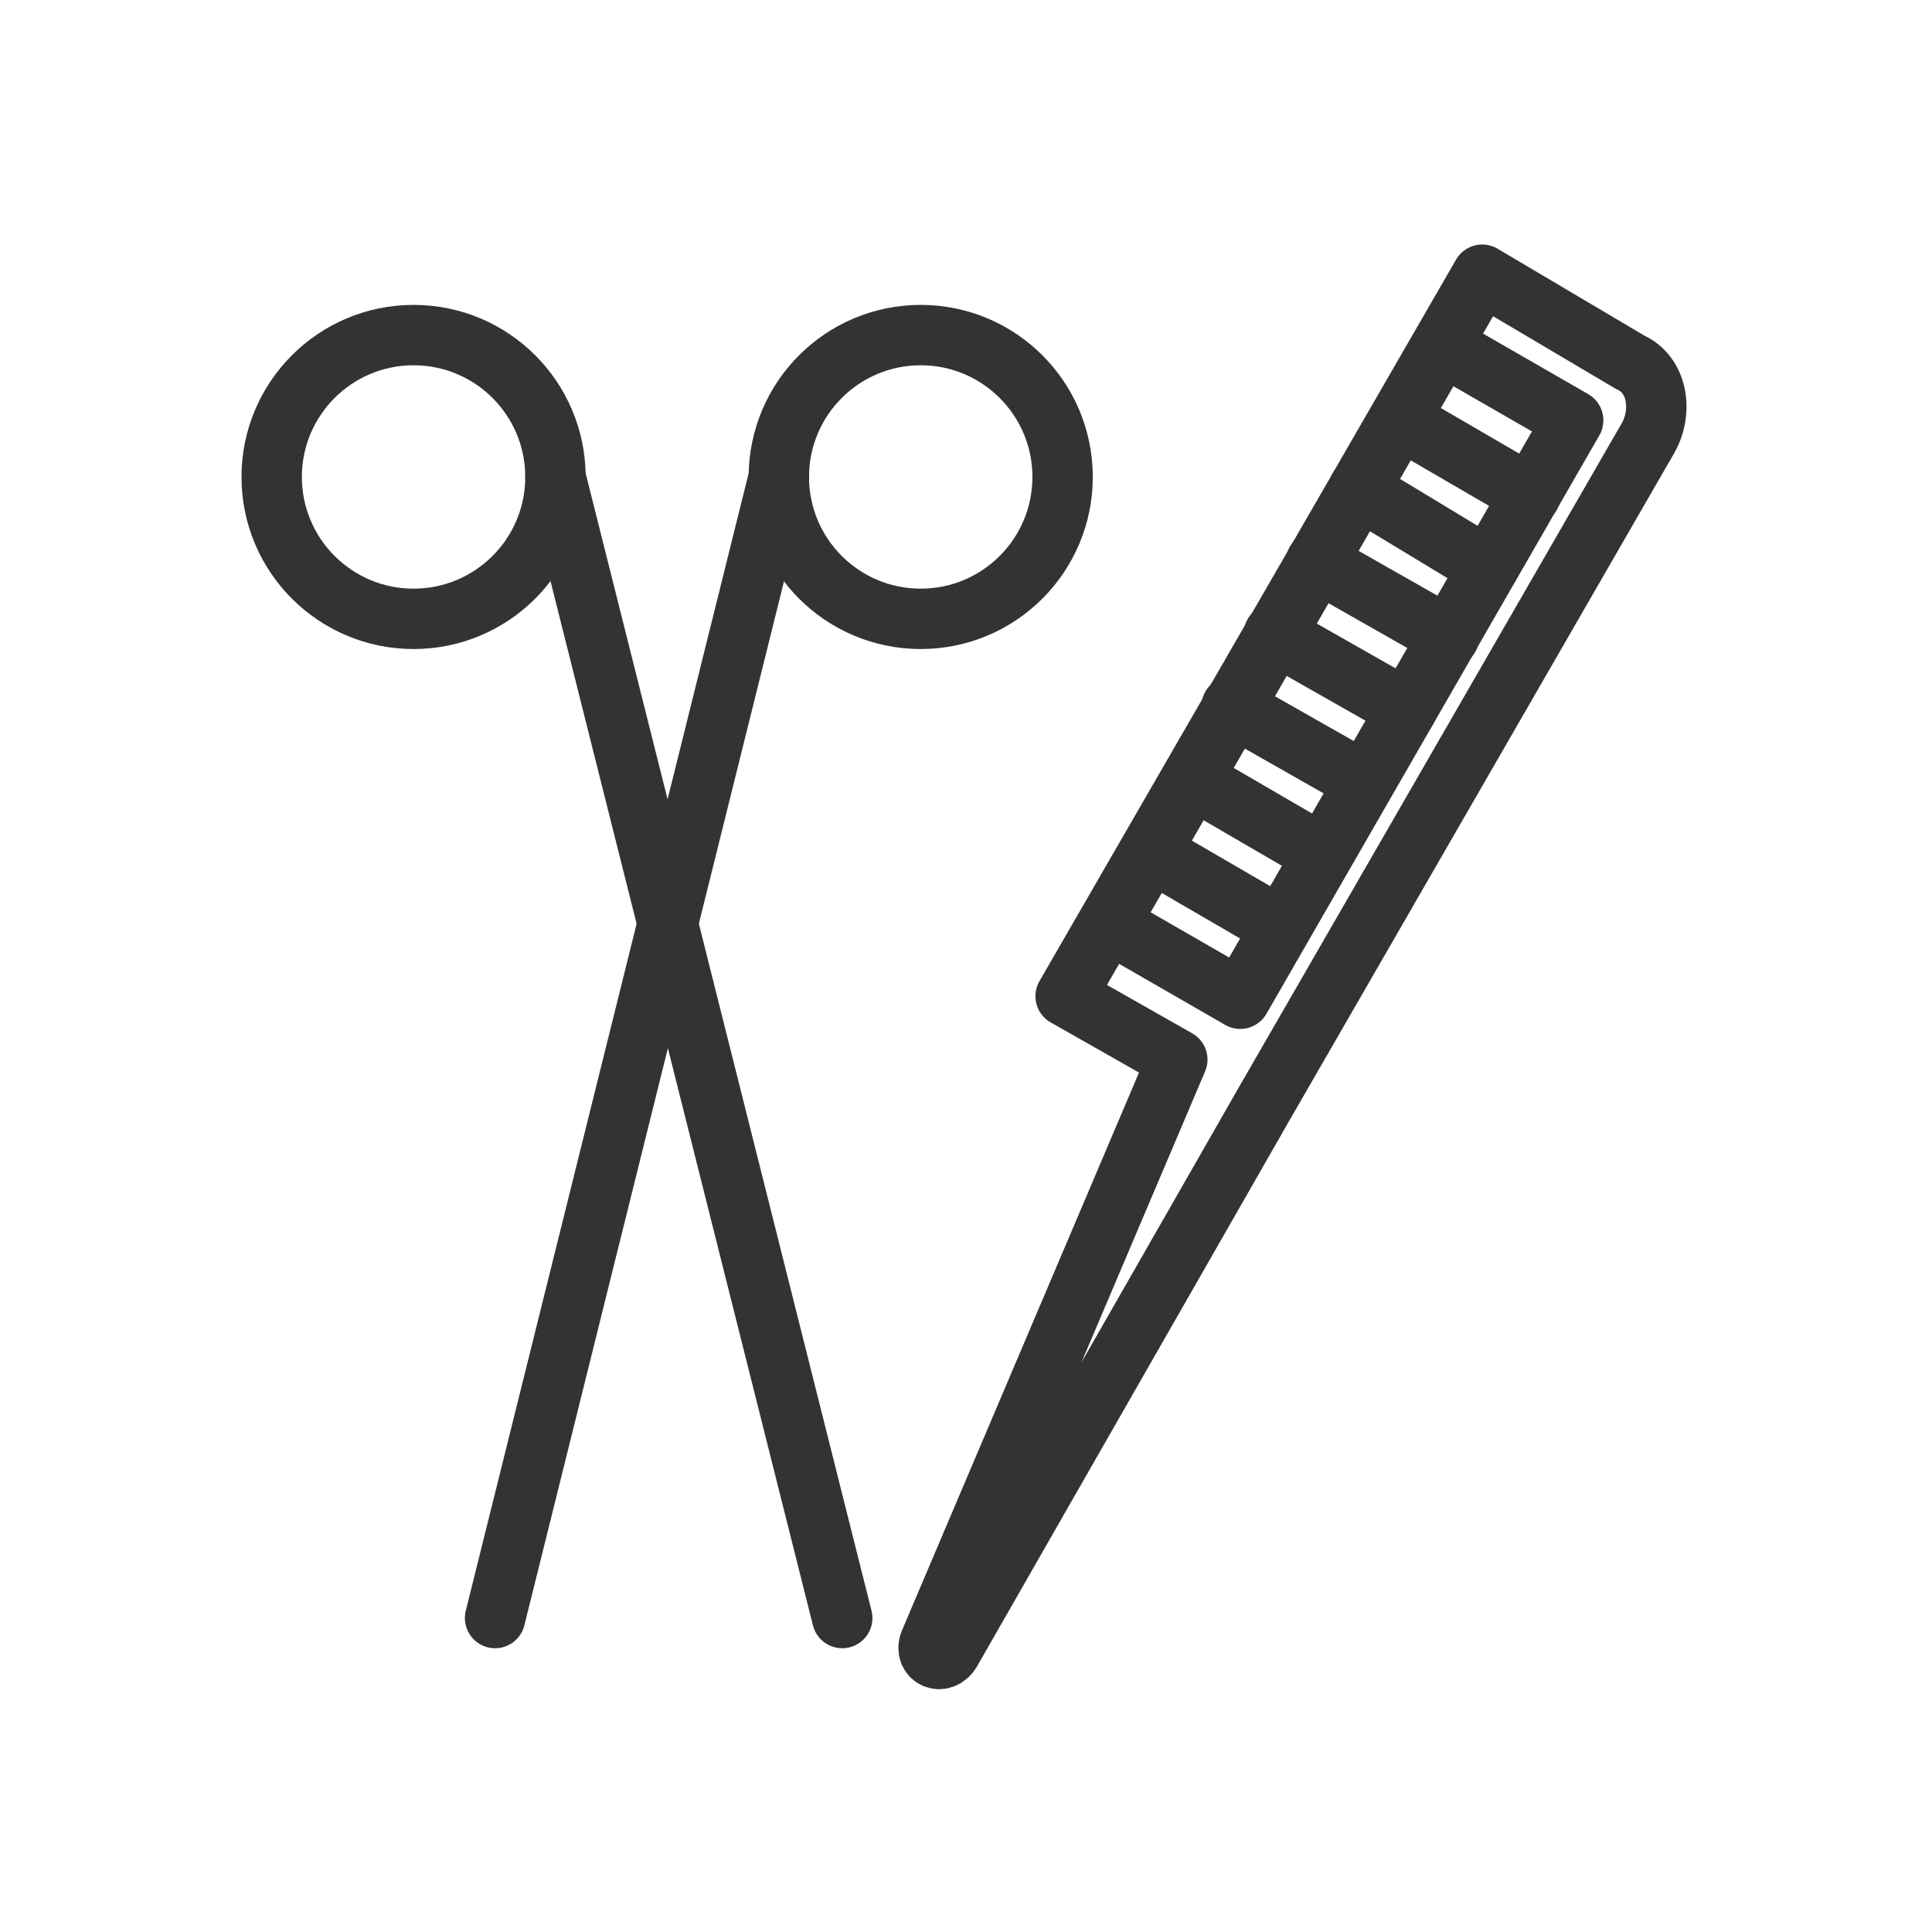 <svg xmlns="http://www.w3.org/2000/svg" xmlns:xlink="http://www.w3.org/1999/xlink" id="Layer_1" x="0px" y="0px" width="64px" height="64px" viewBox="0 0 64 64" xml:space="preserve">
<g>
	<g>
		
			<circle fill="none" stroke="#333333" stroke-width="2" stroke-linecap="round" stroke-linejoin="round" stroke-miterlimit="10" cx="13.7" cy="15.8" r="4.7"></circle>
		
			<line fill="none" stroke="#333333" stroke-width="2" stroke-linecap="round" stroke-linejoin="round" stroke-miterlimit="10" x1="27.9" y1="53.6" x2="18.4" y2="15.8"></line>
	</g>
	<g>
		
			<circle fill="none" stroke="#333333" stroke-width="2" stroke-linecap="round" stroke-linejoin="round" stroke-miterlimit="10" cx="30.5" cy="15.8" r="4.7"></circle>
		
			<line fill="none" stroke="#333333" stroke-width="2" stroke-linecap="round" stroke-linejoin="round" stroke-miterlimit="10" x1="16.4" y1="53.6" x2="25.8" y2="15.8"></line>
	</g>
	<g>
		
			<rect x="41.9" y="11.2" transform="matrix(0.867 0.499 -0.499 0.867 17.04 -19.19)" fill="none" stroke="#333333" stroke-width="2" stroke-linecap="round" stroke-linejoin="round" stroke-miterlimit="10" width="5" height="22.1"></rect>
		<path fill="none" stroke="#333333" stroke-width="2" stroke-linecap="round" stroke-linejoin="round" stroke-miterlimit="10" d="    M49.1,9.1L35.3,33l3.7,2.1l-8.2,19.3c-0.2,0.5,0.4,0.8,0.7,0.3l9.9-17.3l0.4-0.7l12.8-22.2c0.5-0.9,0.3-2.1-0.6-2.5L49.1,9.1z"></path>
		
			<line fill="none" stroke="#333333" stroke-width="2" stroke-linecap="round" stroke-linejoin="round" stroke-miterlimit="10" x1="46.4" y1="13.9" x2="50.7" y2="16.4"></line>
		
			<line fill="none" stroke="#333333" stroke-width="2" stroke-linecap="round" stroke-linejoin="round" stroke-miterlimit="10" x1="45" y1="16.2" x2="49.3" y2="18.8"></line>
		
			<line fill="none" stroke="#333333" stroke-width="2" stroke-linecap="round" stroke-linejoin="round" stroke-miterlimit="10" x1="43.6" y1="18.6" x2="48" y2="21.1"></line>
		
			<line fill="none" stroke="#333333" stroke-width="2" stroke-linecap="round" stroke-linejoin="round" stroke-miterlimit="10" x1="42.2" y1="21" x2="46.6" y2="23.5"></line>
		
			<line fill="none" stroke="#333333" stroke-width="2" stroke-linecap="round" stroke-linejoin="round" stroke-miterlimit="10" x1="40.8" y1="23.4" x2="45.2" y2="25.9"></line>
		
			<line fill="none" stroke="#333333" stroke-width="2" stroke-linecap="round" stroke-linejoin="round" stroke-miterlimit="10" x1="39.5" y1="25.8" x2="43.8" y2="28.3"></line>
		
			<line fill="none" stroke="#333333" stroke-width="2" stroke-linecap="round" stroke-linejoin="round" stroke-miterlimit="10" x1="38.1" y1="28.2" x2="42.4" y2="30.7"></line>
	</g>
</g>
</svg>